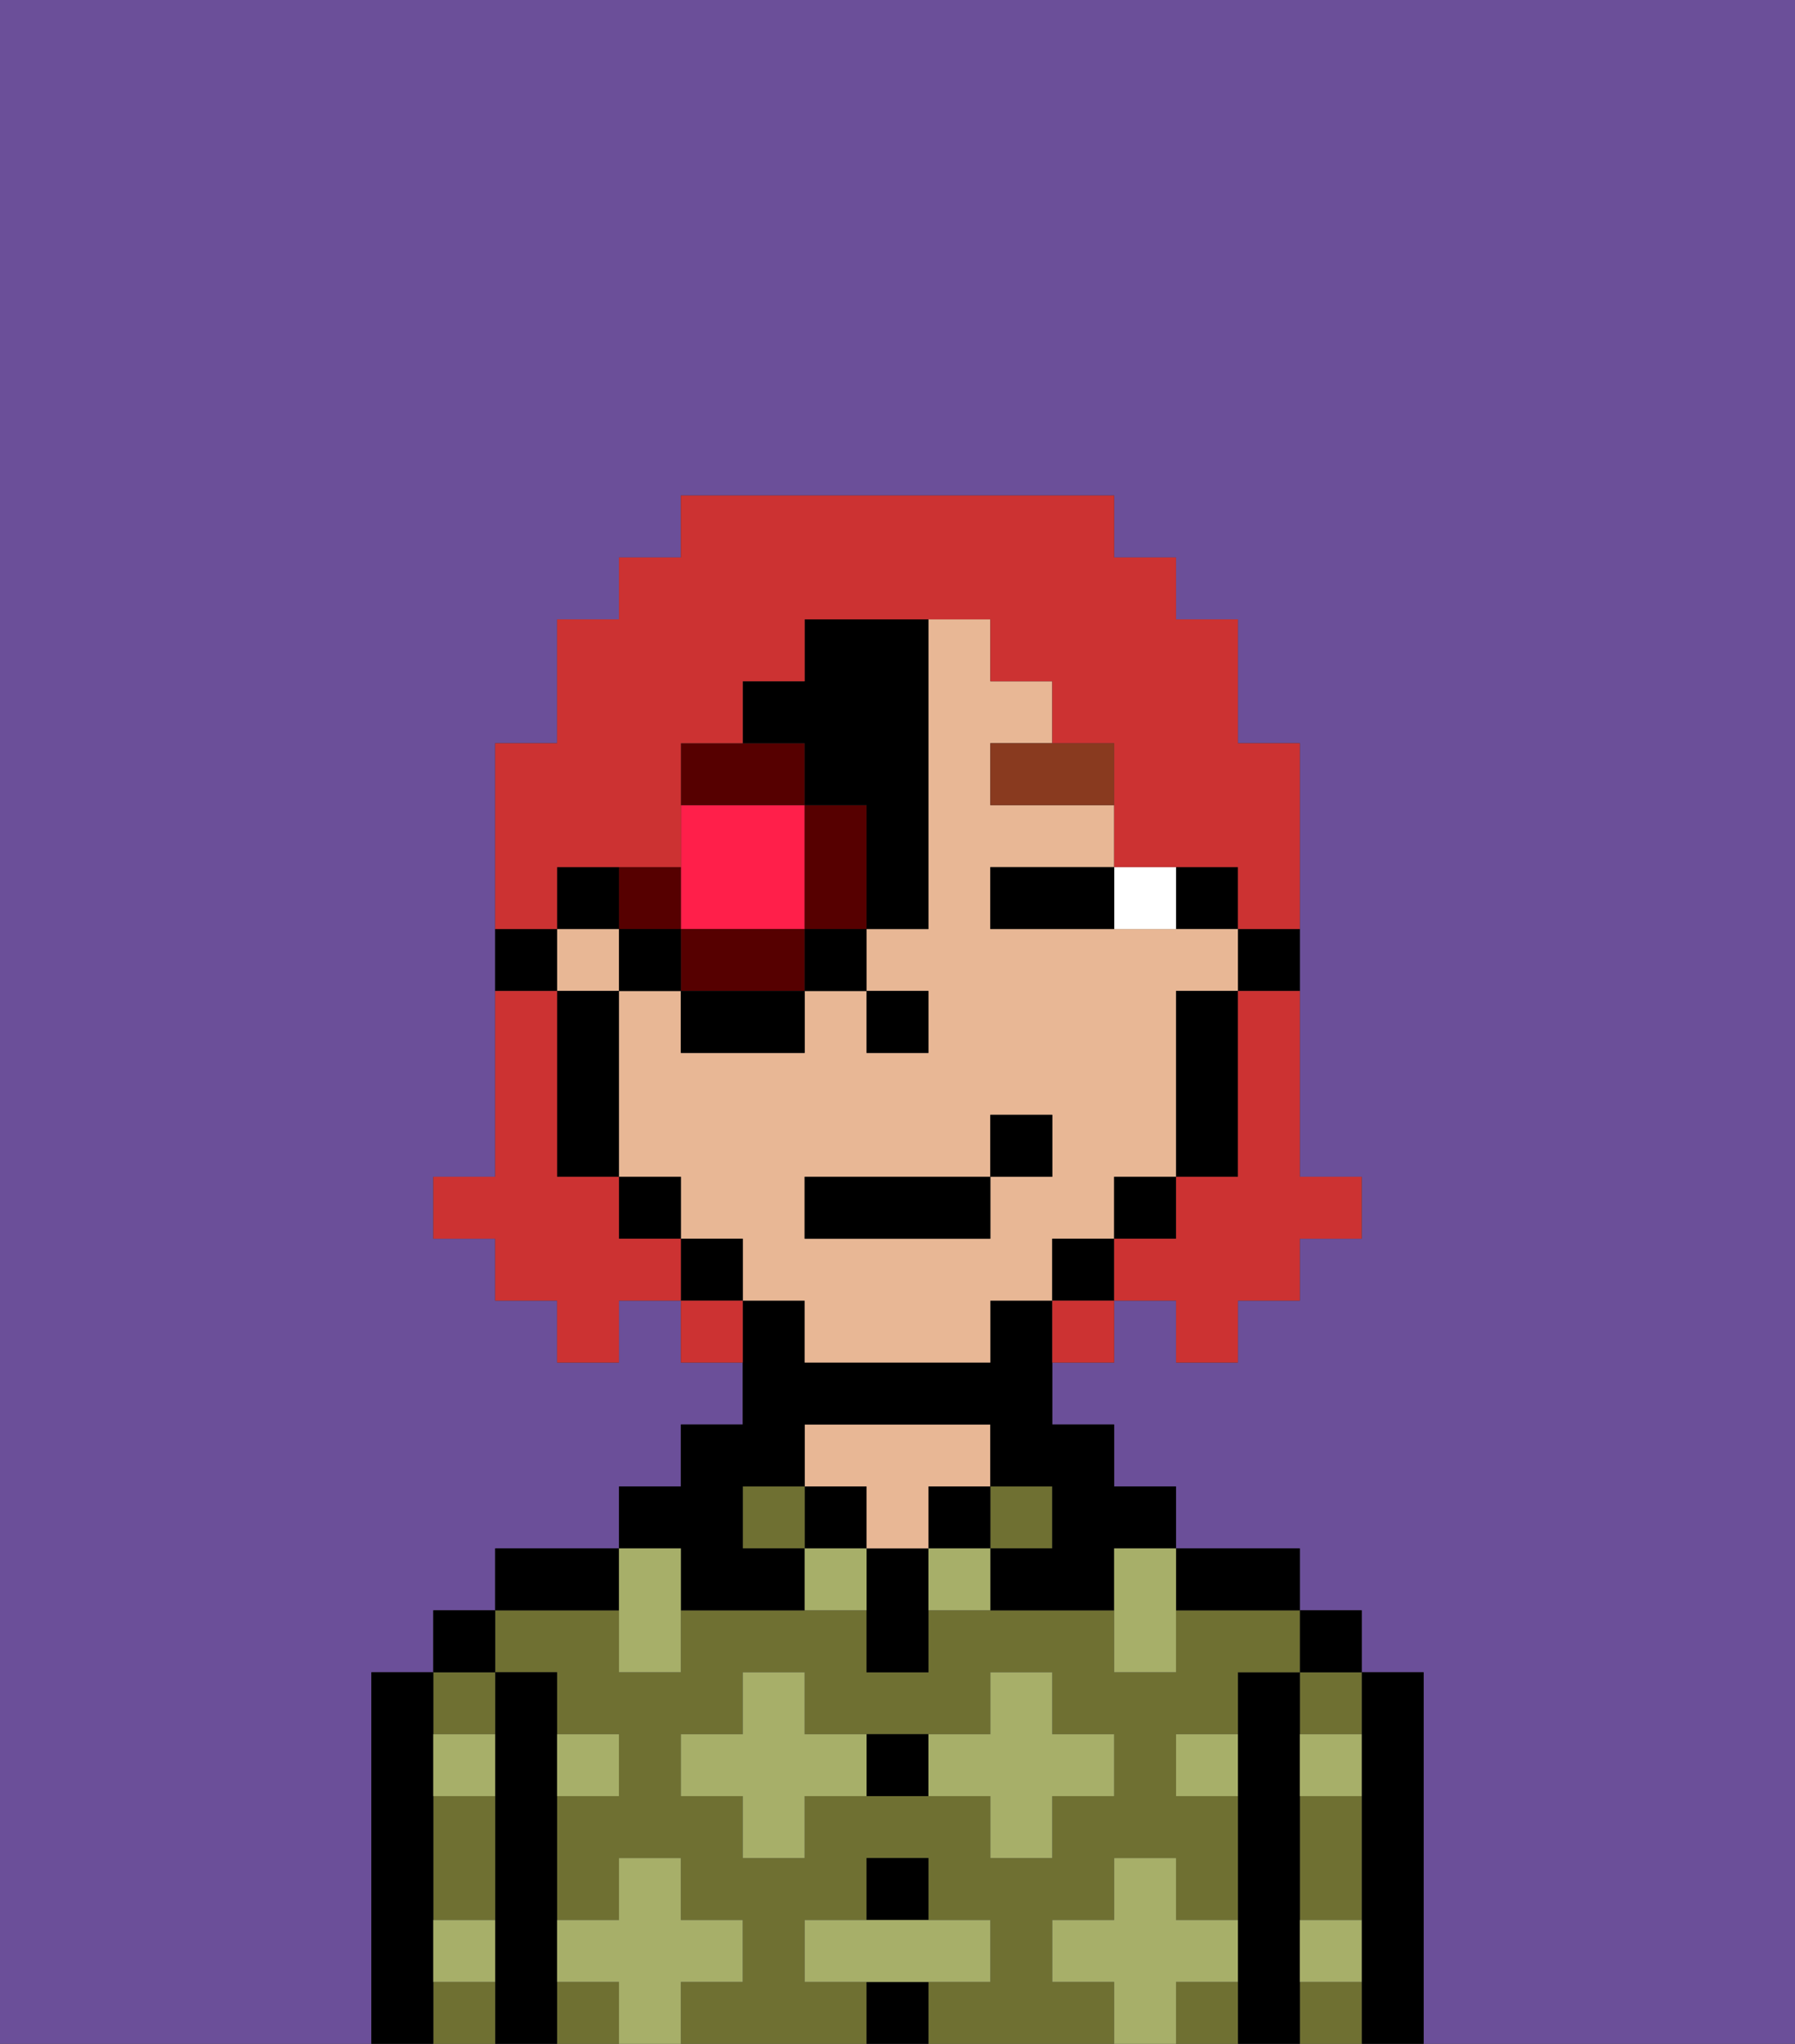 <svg xmlns="http://www.w3.org/2000/svg" viewBox="0 0 29 33"><rect x="0" y="0" width="29" height="33" fill="#333333" stroke="none"/><defs><style>polygon,rect,path{shape-rendering:crispedges;}.ab234-1{fill:#6b4f99;}.ab234-2{fill:#000000;}.ab234-3{fill:#6f7032;}.ab234-4{fill:#e8b795;}.ab234-5{fill:#a7af69;}.ab234-6{fill:#ffffff;}.ab234-7{fill:#893a1f;}.ab234-8{fill:#ff1f4a;}.ab234-9{fill:#560000;}.ab234-10{fill:#cc3232;}</style></defs><path class="ab234-1" d="M0,33H6V27H7V26H8V25h2V24h1V23h1V22H11V21H10v1H9V21H8V20H7V19H8V12H9V10h1V9h1V8h7V9h1v1h1v2h1v7h1v1H21v1H20v1H19V21H18v1H17v1h1v1h1v1h2v1h1v1h1v6h6V0H0Z"/><path class="ab234-2" d="M23,27H22v6h1V27Z"/><path class="ab234-3" d="M21,32v1h1V32Z"/><path class="ab234-3" d="M21,30v1h1V29H21Z"/><path class="ab234-3" d="M21,28h1V27H21Z"/><rect class="ab234-2" x="21" y="26" width="1" height="1"/><path class="ab234-2" d="M21,31V27H20v6h1V31Z"/><path class="ab234-3" d="M17,32V31h1V30h1v1h1V29H19V28h1V27h1V26H19v1H18V26H15v1H14V26H11v1H10V26H8v1H9v1h1v1H9v2h1V30h1v1h1v1H11v1h3V32H13V31h1V30h1v1h1v1H15v1h3V32Zm-2-3H13v1H12V29H11V28h1V27h1v1h3V27h1v1h1v1H17v1H16V29Z"/><path class="ab234-3" d="M19,32v1h1V32Z"/><rect class="ab234-3" x="9" y="32" width="1" height="1"/><path class="ab234-2" d="M20,26h1V25H19v1Z"/><rect class="ab234-3" x="16" y="24" width="1" height="1"/><rect class="ab234-2" x="15" y="24" width="1" height="1"/><rect class="ab234-2" x="14" y="32" width="1" height="1"/><rect class="ab234-2" x="14" y="30" width="1" height="1"/><path class="ab234-2" d="M14,28v1h1V28Z"/><path class="ab234-2" d="M14,25v2h1V25Z"/><rect class="ab234-2" x="13" y="24" width="1" height="1"/><path class="ab234-4" d="M14,25h1V24h1V23H13v1h1Z"/><rect class="ab234-3" x="12" y="24" width="1" height="1"/><path class="ab234-2" d="M11,26h2V25H12V24h1V23h3v1h1v1H16v1h2V25h1V24H18V23H17V21H16v1H13V21H12v2H11v1H10v1h1Z"/><path class="ab234-2" d="M10,25H8v1h2Z"/><path class="ab234-2" d="M9,31V27H8v6H9V31Z"/><path class="ab234-3" d="M8,28V27H7v1Z"/><path class="ab234-3" d="M7,30v1H8V29H7Z"/><path class="ab234-3" d="M7,32v1H8V32Z"/><rect class="ab234-2" x="7" y="26" width="1" height="1"/><path class="ab234-2" d="M7,31V27H6v6H7V31Z"/><path class="ab234-5" d="M12,32V31H11V30H10v1H9v1h1v1h1V32Z"/><path class="ab234-5" d="M13,28V27H12v1H11v1h1v1h1V29h1V28Z"/><polygon class="ab234-5" points="10 27 11 27 11 26 11 25 10 25 10 26 10 27"/><path class="ab234-5" d="M15,25v1h1V25Z"/><path class="ab234-5" d="M13,25v1h1V25Z"/><path class="ab234-5" d="M17,30V29h1V28H17V27H16v1H15v1h1v1Z"/><polygon class="ab234-5" points="18 26 18 27 19 27 19 26 19 25 18 25 18 26"/><path class="ab234-5" d="M7,29H8V28H7Z"/><path class="ab234-5" d="M10,29V28H9v1Z"/><path class="ab234-5" d="M21,29h1V28H21Z"/><path class="ab234-5" d="M19,29h1V28H19Z"/><path class="ab234-5" d="M21,32h1V31H21Z"/><path class="ab234-5" d="M7,32H8V31H7Z"/><polygon class="ab234-5" points="16 32 16 31 15 31 14 31 13 31 13 32 14 32 15 32 16 32"/><path class="ab234-5" d="M20,32V31H19V30H18v1H17v1h1v1h1V32Z"/><path class="ab234-2" d="M20,16h1V15H20Z"/><rect class="ab234-2" x="19" y="14" width="1" height="1"/><rect class="ab234-4" x="9" y="15" width="1" height="1"/><path class="ab234-4" d="M18,20V19h1V16h1V15H16V14h2V13H16V12h1V11H16V10H15v5H14v1h1v1H14V16H13v1H11V16H10v3h1v1h1v1h1v1h3V21h1V20Zm-2-1v1H13V19h3V18h1v1Z"/><path class="ab234-2" d="M19,17v2h1V16H19Z"/><rect class="ab234-2" x="18" y="19" width="1" height="1"/><rect class="ab234-2" x="17" y="20" width="1" height="1"/><rect class="ab234-2" x="11" y="20" width="1" height="1"/><rect class="ab234-2" x="10" y="19" width="1" height="1"/><path class="ab234-2" d="M10,16H9v3h1V16Z"/><path class="ab234-2" d="M9,15H8v1H9Z"/><rect class="ab234-2" x="14" y="16" width="1" height="1"/><path class="ab234-6" d="M19,15V14H18v1Z"/><path class="ab234-2" d="M16,15h2V14H16Z"/><path class="ab234-7" d="M16,13h2V12H16Z"/><rect class="ab234-2" x="13" y="19" width="3" height="1"/><rect class="ab234-2" x="16" y="18" width="1" height="1"/><path class="ab234-8" d="M12,15h1V13H11v2Z"/><path class="ab234-9" d="M13,13v2h1V13Z"/><polygon class="ab234-9" points="12 15 11 15 11 16 13 16 13 15 12 15"/><path class="ab234-9" d="M11,15V14H10v1Z"/><path class="ab234-9" d="M13,12H11v1h2Z"/><rect class="ab234-2" x="10" y="15" width="1" height="1"/><rect class="ab234-2" x="11" y="16" width="2" height="1"/><rect class="ab234-2" x="13" y="15" width="1" height="1"/><path class="ab234-2" d="M13,13h1v2h1V10H13v1H12v1h1Z"/><rect class="ab234-2" x="9" y="14" width="1" height="1"/><path class="ab234-10" d="M20,17v2H19v1H18v1h1v1h1V21h1V20h1V19H21V16H20Z"/><path class="ab234-10" d="M9,14h2V12h1V11h1V10h3v1h1v1h1v2h2v1h1V12H20V10H19V9H18V8H11V9H10v1H9v2H8v3H9Z"/><path class="ab234-10" d="M10,20V19H9V16H8v3H7v1H8v1H9v1h1V21h1V20Z"/><path class="ab234-10" d="M11,21v1h1V21Z"/><path class="ab234-10" d="M17,22h1V21H17Z"/></svg>